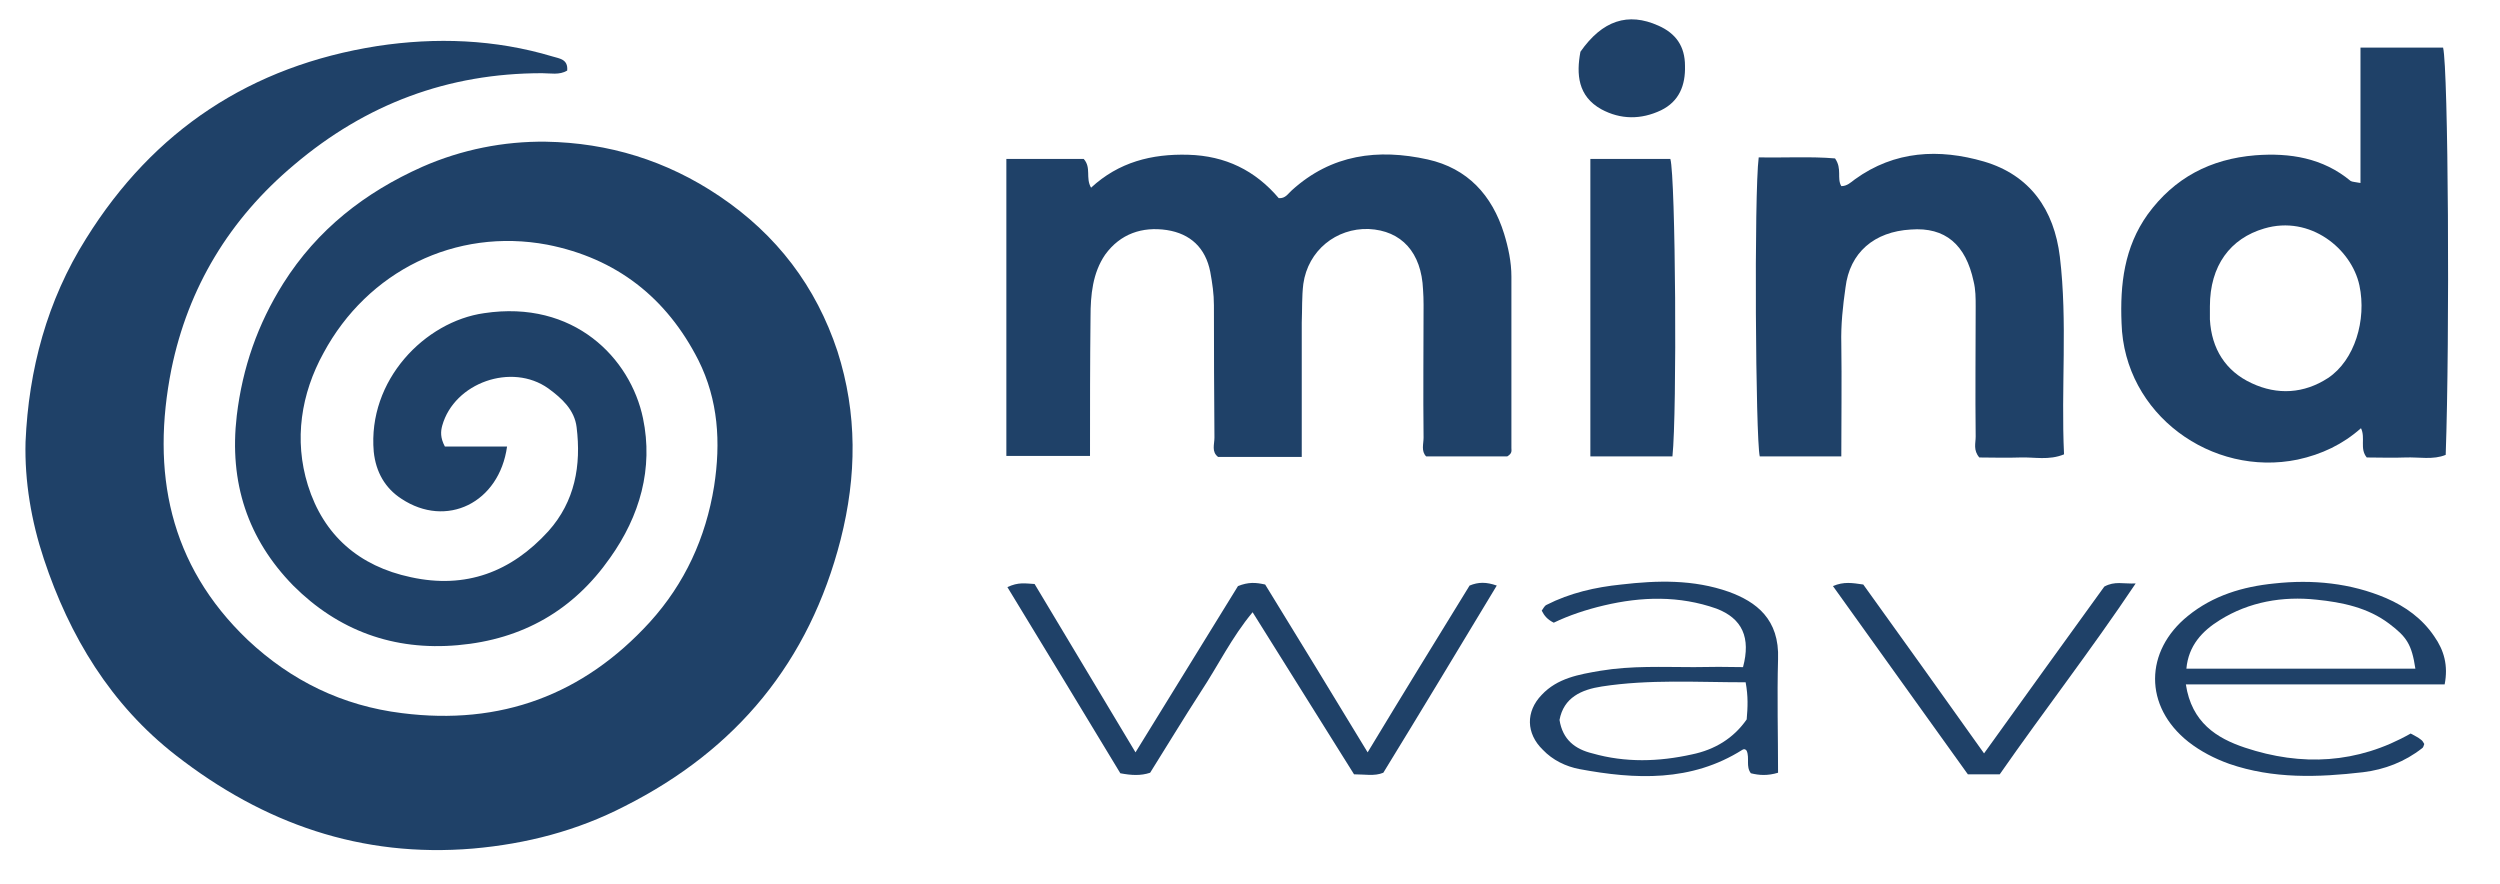 <svg version="1.2" xmlns="http://www.w3.org/2000/svg" viewBox="0 0 478 169" width="481" height="170">
	<title>logo-2-ai</title>
	<style>
		.s0 { fill: #1f4168 } 
	</style>
	<g id="Layer 1">
		<path id="&lt;Path&gt;" class="s0" d="m108.4 13.5c-1.5 0.9-3.2 0.5-4.8 0.5-18 0-33.7 5.9-47.4 17.5-12.4 10.4-20.3 23.5-23.5 39.1-3.9 19.6-0.5 37.4 14.6 51.8 8.3 7.8 18.1 12.6 29.5 14 18.9 2.4 34.7-3.5 47.4-17.4 6.7-7.4 10.7-16.1 12.3-26 1.3-8.4 0.8-16.5-3-24.1-6.1-12-15.7-19.5-28.9-22.1-17.6-3.3-34.4 5.1-42.8 20.7-4.3 7.8-5.7 16.6-3 25.3 3 9.6 9.8 15.5 19.7 17.6 10.5 2.3 19.2-1 26.3-8.8 5.1-5.7 6.3-12.6 5.4-19.9-0.4-3.3-2.8-5.5-5.4-7.4-7-5-18-1.1-20.3 7.1-0.3 1.1-0.4 2.3 0.5 4 3.8 0 7.8 0 11.9 0-1.5 10.8-11.6 15.7-20.2 10-3.1-2-4.9-5.1-5.3-9-1.2-13.7 9.8-24.9 21.1-26.5 17.2-2.6 28 8.6 30.4 20.1 2 9.6-0.6 18.7-6.3 26.7-7 10-16.7 15.6-29.1 16.7-12.3 1.1-22.9-2.8-31.5-11.4-8.7-8.9-12.3-19.7-10.8-32.5 1.1-9.2 4-17.5 8.9-25.3 6.5-10.3 15.6-17.4 26.6-22.3 7.5-3.3 15.6-4.9 23.6-4.8 12 0.2 23.1 3.6 33.2 10.4 11 7.4 18.5 17.3 22.6 29.7 3.8 11.9 3.7 23.8 0.6 36-6 23.4-19.9 40.2-41.3 51-9.1 4.7-18.8 7.2-29 8.1-21.4 1.8-40.1-4.8-56.8-17.8-12.5-9.7-20.4-22.8-25.3-37.6-2.4-7.2-3.7-14.9-3.5-22.4 0.6-13.8 4.1-27 11.6-38.9 12.9-20.7 31.5-33 55.7-36.8 11.2-1.7 22.5-1.3 33.5 2 1.3 0.4 3 0.5 2.8 2.7z"/>
		<path id="&lt;Path&gt;" class="s0" d="m248.9 87.4c-5.7 0-10.9 0-16 0-1.3-1-0.7-2.4-0.7-3.7q-0.1-12.6-0.1-25.3c0-2.2-0.3-4.2-0.7-6.4-0.9-4.6-3.8-7.3-8.3-8-4.7-0.7-8.9 0.7-11.8 4.7-2.4 3.5-2.8 7.7-2.8 11.9-0.1 8.7-0.1 17.5-0.1 26.6-5.3 0-10.5 0-16 0 0-18.8 0-37.6 0-56.8 5 0 10 0 14.8 0 1.5 1.7 0.3 3.6 1.4 5.5 5.3-4.9 11.6-6.5 18.6-6.3 7.1 0.2 12.8 3 17.3 8.3 1.3 0.1 1.8-0.9 2.5-1.5 7.6-6.9 16.5-8 26-5.9 7.6 1.7 12.3 6.8 14.6 14.2 0.8 2.6 1.4 5.4 1.4 8.2 0 10.9 0 21.9 0 32.8 0 0.5 0.2 1-0.8 1.6-4.8 0-10.1 0-15.5 0-1-1-0.5-2.4-0.5-3.6-0.1-8.5 0-16.9 0-25.4q0-1.5-0.1-2.9c-0.3-7.1-4.1-11.3-10.4-11.6-6.2-0.2-11.6 4.1-12.5 10.5-0.3 2.4-0.2 4.9-0.3 7.4 0 8.4 0 16.8 0 25.7z"/>
		<path id="&lt;Compound Path&gt;" fill-rule="evenodd" class="s0" d="m451.4 35c0-8.7 0-17.2 0-25.9 5.6 0 10.7 0 15.8 0 1 4.1 1.3 55.4 0.5 77.9-2.4 1-5.1 0.4-7.7 0.5-2.5 0.1-4.9 0-7.4 0-1.4-1.7-0.2-3.7-1.1-5.6-3.5 3.1-7.5 5-12.1 6-16.4 3.4-33.2-8.6-33.7-26.1-0.3-7.4 0.5-14.5 5-20.8 5.1-7 12-10.6 20.6-11.3 6.6-0.5 12.9 0.5 18.2 4.9 0.3 0.2 0.9 0.2 1.9 0.4zm-28.8 23.6c0 0.8 0 1.7 0 2.5 0.3 5.6 3 9.9 8 12.2 4.9 2.3 10 2 14.6-1 5.1-3.4 7.4-11.1 6-17.7-1.5-7-9.4-13.5-18.2-10.9-6.5 1.9-10.4 7.1-10.4 14.9z"/>
		<path id="&lt;Path&gt;" class="s0" d="m352.1 87.3c-5.4 0-10.5 0-15.6 0-0.8-3.4-1.1-50.3-0.2-57.2 4.9 0.1 10-0.2 14.6 0.2 1.4 2 0.3 3.8 1.2 5.3 1.1 0 1.8-0.7 2.6-1.3 7.6-5.5 16.1-5.9 24.7-3.4 8.8 2.6 13.4 9.2 14.5 18.2 1.5 12.5 0.2 25.1 0.8 37.8-2.9 1.2-5.7 0.5-8.4 0.6-2.7 0.1-5.3 0-7.8 0-1.2-1.4-0.7-2.7-0.7-4-0.1-8.3 0-16.5 0-24.8 0-1.7 0-3.3-0.4-4.9-1.5-7-5.4-10.4-12-9.9-7 0.4-11.7 4.4-12.5 11.1-0.5 3.5-0.9 7.1-0.8 10.8 0.1 7.1 0 14.2 0 21.5z"/>
		<path id="&lt;Path&gt;" class="s0" d="m304.1 87.3c0-19.1 0-37.9 0-56.9 5.2 0 10.3 0 15.3 0 1 3.5 1.3 48.4 0.4 56.9-5 0-10.1 0-15.7 0z"/>
		<path id="&lt;Path&gt;" class="s0" d="m192.6 112.3c2.1-1 3.4-0.7 5.2-0.6 6.2 10.3 12.5 20.9 19.3 32.2 6.8-11 13.3-21.6 19.6-31.8 2-0.8 3.4-0.7 5.2-0.3 6.4 10.4 12.8 20.9 19.6 32.1 6.7-11.1 13.1-21.5 19.5-31.9 1.7-0.7 3.2-0.7 5.2 0-7.3 12.1-14.4 23.9-21.7 35.8-1.7 0.7-3.5 0.3-5.6 0.3-6.3-10.1-12.7-20.3-19.4-31-4 4.8-6.6 10.2-9.9 15.2-3.3 5.1-6.5 10.4-9.7 15.5-1.8 0.6-3.6 0.5-5.7 0.1-7.1-11.7-14.2-23.5-21.6-35.6z"/>
		<path id="&lt;Compound Path&gt;" fill-rule="evenodd" class="s0" d="m418 130.9c1.1 7.3 5.9 10.3 11.3 12.1 10.8 3.6 21.5 3.1 31.7-2.7 0.7 0.4 1.4 0.7 2 1.2 0.3 0.2 0.4 0.5 0.6 0.8-0.1 0.3-0.2 0.7-0.4 0.8-3.3 2.6-7.2 4.1-11.3 4.6-8.6 1-17.2 1.3-25.6-1.6-2.8-1-5.5-2.4-7.8-4.2-8.6-6.8-8.4-17.4-0.1-24.1 4.8-3.9 10.5-5.6 16.5-6.2 7.3-0.8 14.6-0.1 21.4 2.8 3.7 1.6 6.9 3.9 9.2 7.3 1.9 2.7 2.7 5.6 2 9.2-16.4 0-32.7 0-49.5 0zm43.9-3c-0.7-4.7-1.7-6.1-5-8.6-4.1-3.1-9-4.1-13.9-4.6-6.5-0.7-12.9 0.4-18.5 3.9-3.4 2.1-6 4.9-6.4 9.3 14.7 0 29.1 0 43.8 0z"/>
		<path id="&lt;Compound Path&gt;" fill-rule="evenodd" class="s0" d="m340 147.8c-2 0.6-3.6 0.5-5.2 0.1-1-1.3-0.2-2.9-0.8-4.3-0.2-0.3-0.5-0.4-0.8-0.2-9.8 6.2-20.5 5.7-31.2 3.7-2.6-0.5-5.1-1.7-7-3.7-3.2-3.1-3.3-7.3-0.2-10.5 3-3.2 7.1-3.9 11.2-4.6 6-1 11.9-0.7 17.9-0.7q4.8-0.1 9.4 0c1.5-5.6-0.1-9.3-5.1-11.2-7.1-2.5-14.3-2.3-21.5-0.6-3.4 0.8-6.7 1.9-9.6 3.3-1.2-0.6-1.8-1.3-2.3-2.3 0.3-0.4 0.5-0.9 0.9-1.1 4.5-2.3 9.4-3.4 14.3-3.9 6.9-0.8 13.8-1 20.6 1.4 5.2 1.9 9.7 5.2 9.4 12.9-0.2 7.2 0 14.5 0 21.7zm-6.2-17.3c-9.4 0-18.4-0.6-27.5 0.8-3.9 0.6-7.3 2.1-8.1 6.4 0.6 3.8 3 5.6 6.3 6.4 6.3 1.8 12.7 1.6 19 0.2 4.4-0.9 8-3.1 10.5-6.7 0.2-2.3 0.3-4.4-0.2-7.1z"/>
		<path id="&lt;Path&gt;" class="s0" d="m382.4 148.1c-2.2 0-4 0-6.1 0-8.5-11.9-17.1-23.8-25.8-36 2.1-0.9 3.7-0.6 5.8-0.3q11.3 15.7 23.1 32.3c7.8-10.9 15.5-21.5 23-31.9 2-1.1 3.6-0.5 6-0.6-8.5 12.7-17.5 24.3-26 36.5z"/>
		<path id="&lt;Path&gt;" class="s0" d="m302.2 9.9c4.2-6 9.1-7.6 14.9-5 3.4 1.5 5.1 4 5.1 7.7 0.1 3.7-1.1 6.8-4.6 8.5-3.8 1.8-7.7 1.8-11.4-0.2-4.5-2.5-4.8-6.7-4-11z"/>
	</g>
</svg>